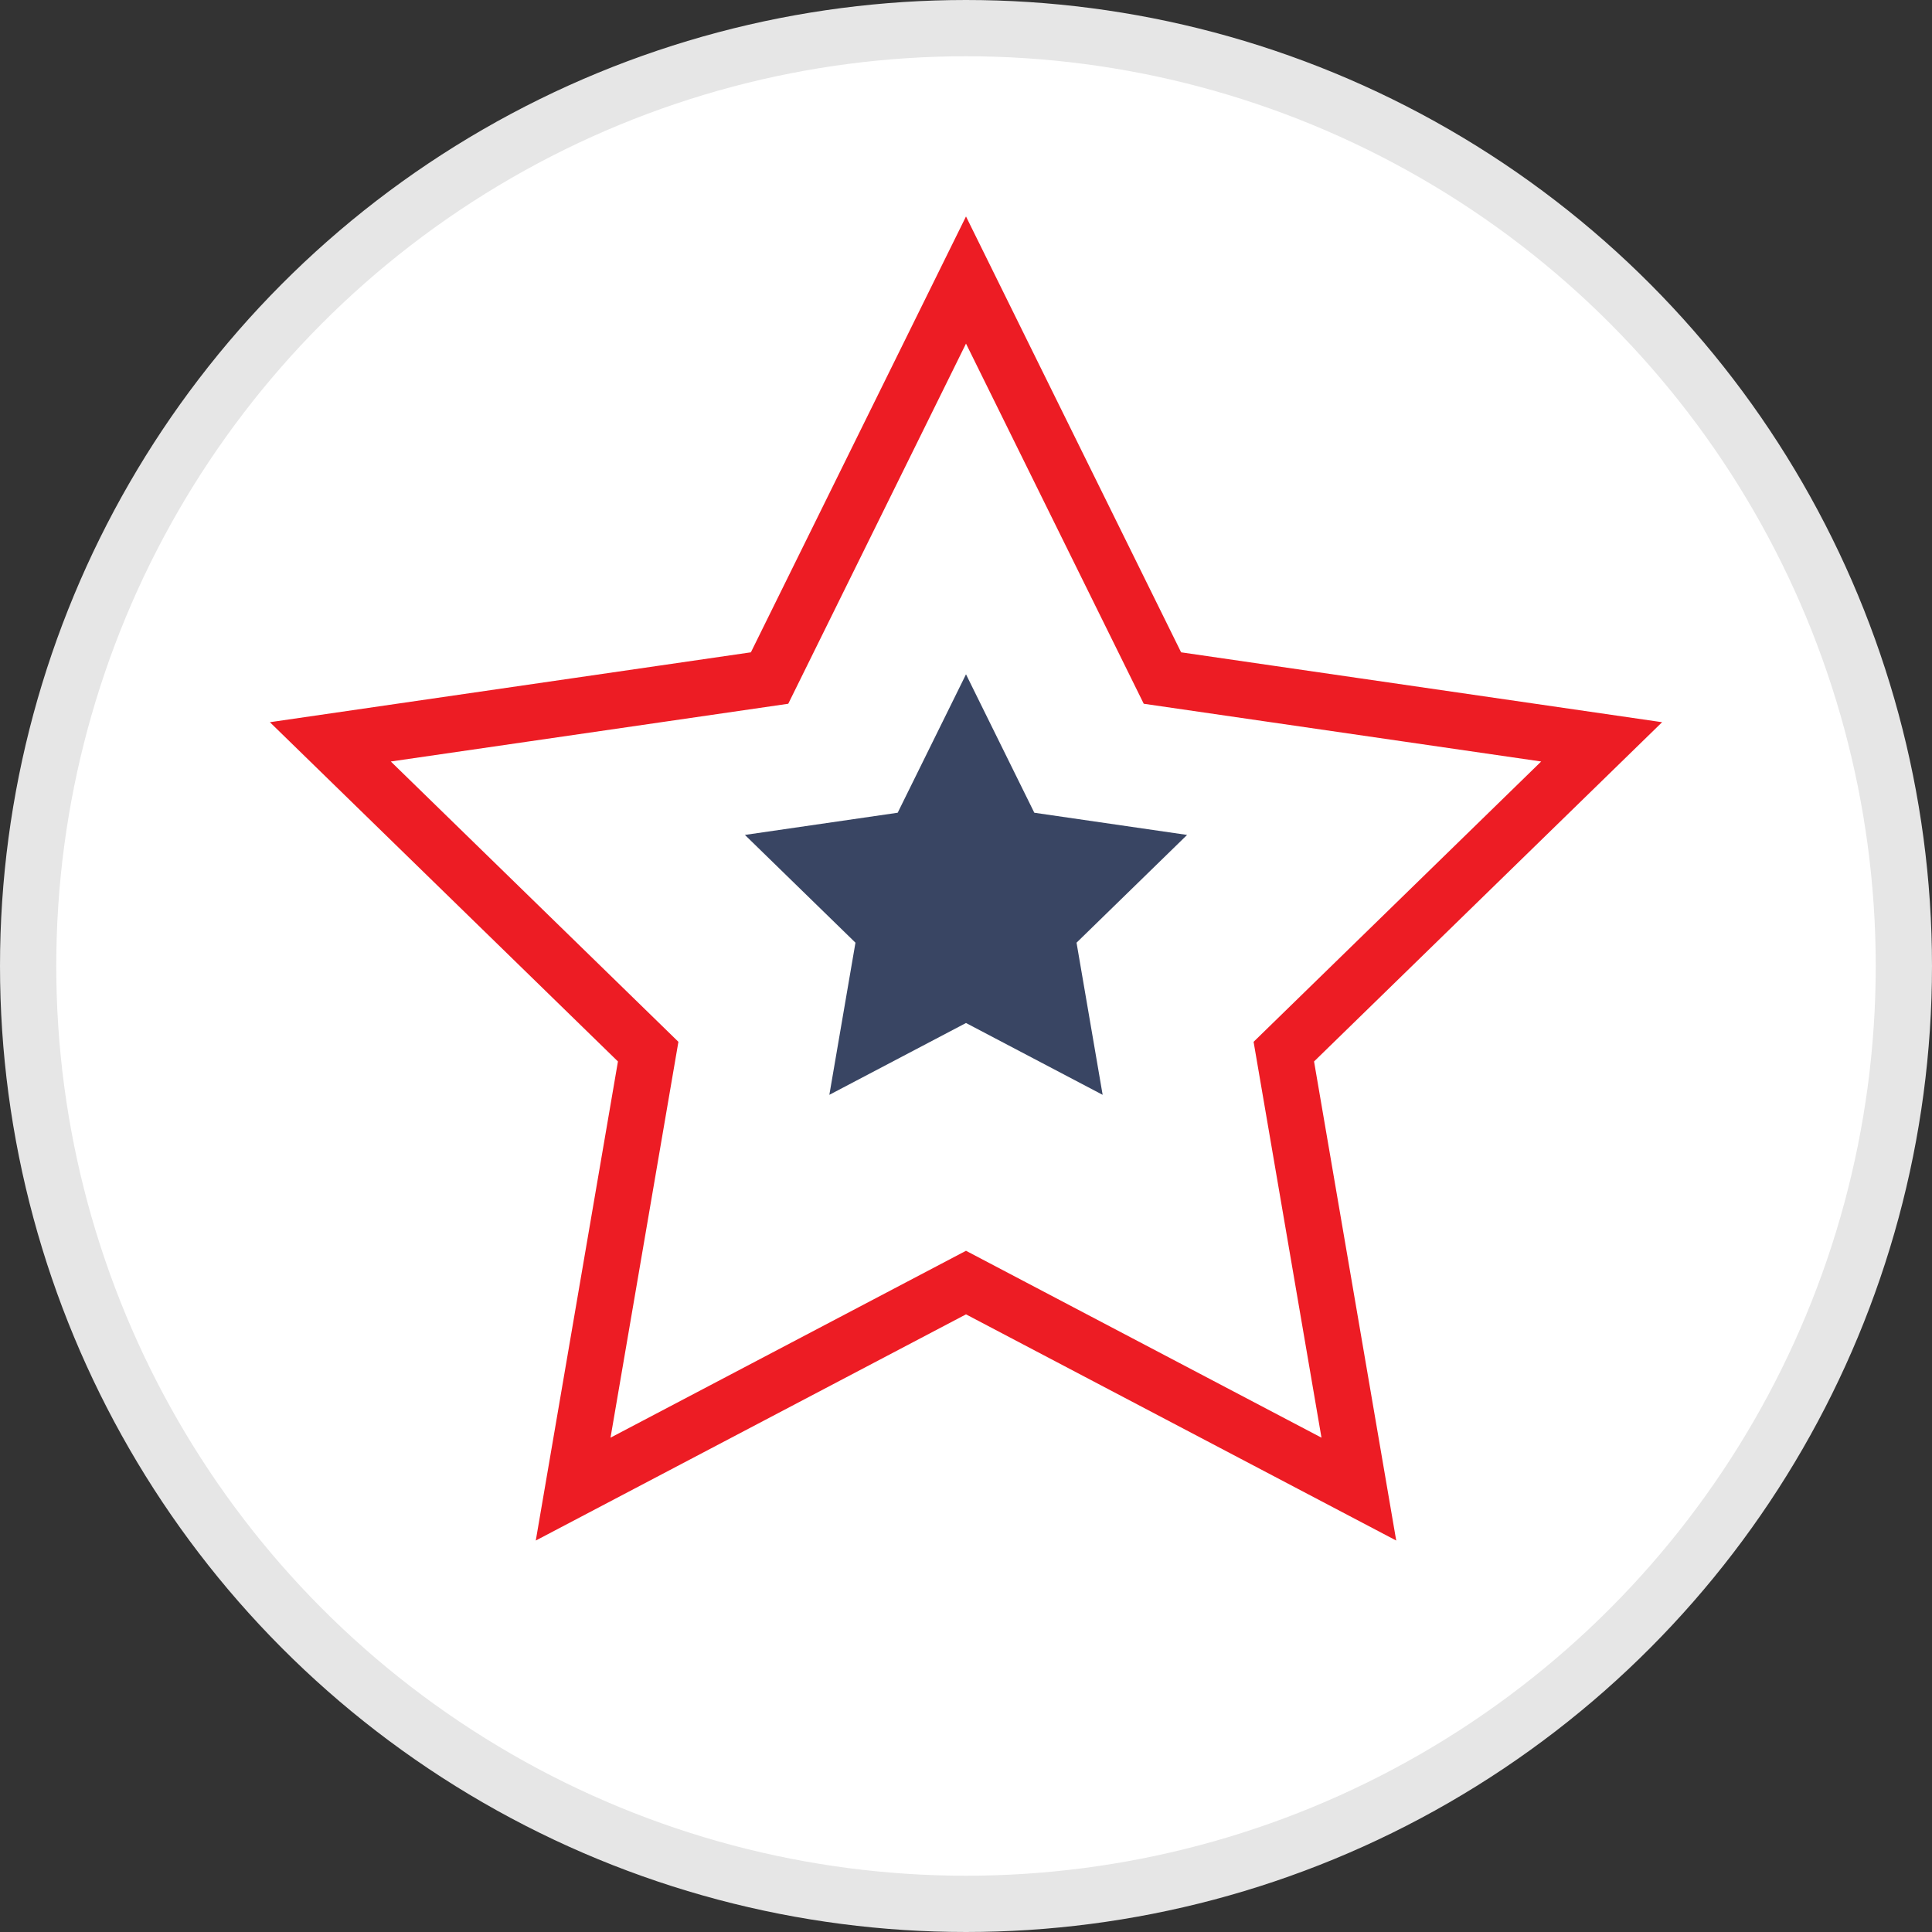 <svg xmlns="http://www.w3.org/2000/svg" viewBox="0 0 103 103"><rect x="0" y="0" width="103" height="103" fill="#333333" stroke="none"/><defs><style>.a{fill:#fff;stroke:#e6e6e6;}.a,.b{stroke-miterlimit:10;stroke-width:3px;}.b{fill:none;stroke:#ed1c24;}.c{fill:#394563;}</style></defs><title>Asset 401</title><circle class="a" cx="51.5" cy="51.5" r="50"/><polygon class="b" points="51.5 14.929 61.972 36.148 85.388 39.55 68.444 56.066 72.444 79.388 51.5 68.377 30.556 79.388 34.556 56.066 17.612 39.55 41.028 36.148 51.5 14.929"/><polygon class="c" points="51.5 35.949 55.142 43.329 63.287 44.512 57.393 50.257 58.785 58.368 51.5 54.539 44.215 58.368 45.607 50.257 39.713 44.512 47.858 43.329 51.5 35.949"/></svg>